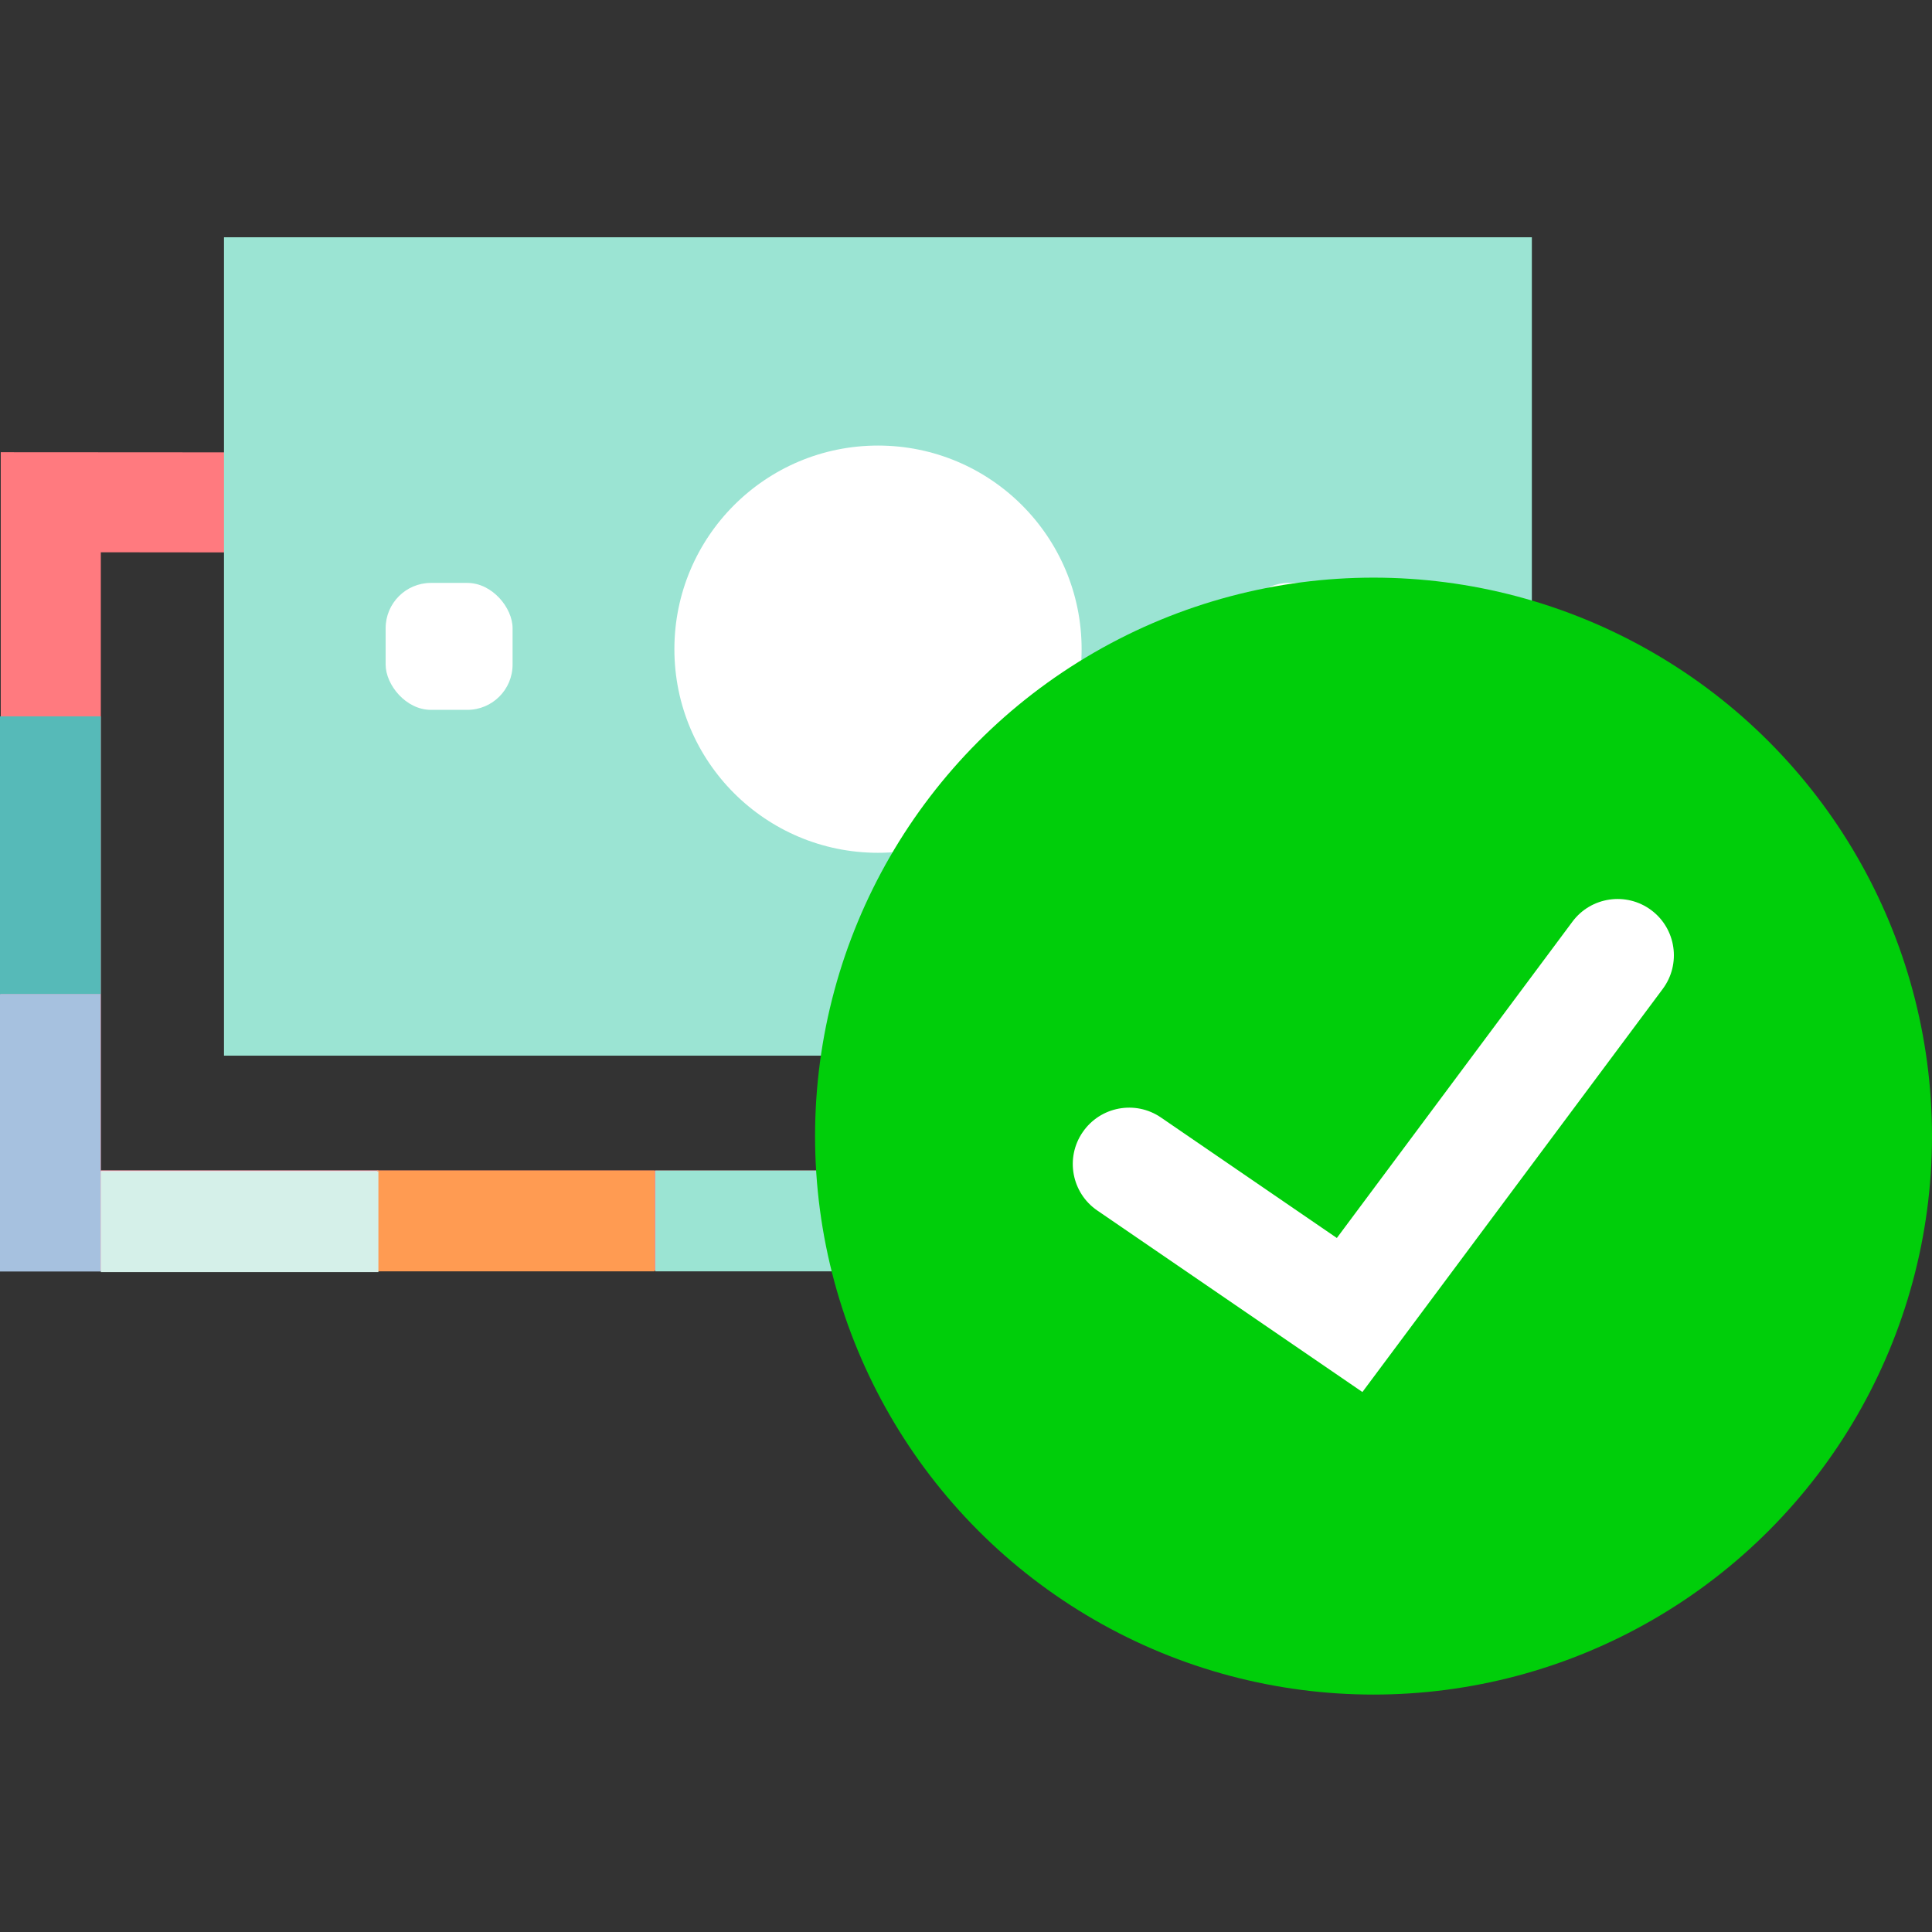<?xml version="1.0" encoding="UTF-8"?>
<svg id="Layer_1" data-name="Layer 1" xmlns="http://www.w3.org/2000/svg" viewBox="0 0 128 128">
  <rect x="0" y="0" width="128" height="128" fill="#333333" stroke="none"/>
  <defs>
    <style>
      .cls-1 {
        fill: #56bab8;
      }

      .cls-1, .cls-2, .cls-3, .cls-4, .cls-5, .cls-6, .cls-7, .cls-8, .cls-9, .cls-10 {
        stroke-width: 0px;
      }

      .cls-2 {
        fill: #d5f0e9;
      }

      .cls-3 {
        fill: #a6c1df;
      }

      .cls-4 {
        fill: #9be4d3;
      }

      .cls-5 {
        fill: #ff7a7f;
      }

      .cls-6 {
        fill: #8075b6;
      }

      .cls-7 {
        fill: #fff;
      }

      .cls-8 {
        fill: #ff9b52;
      }

      .cls-9 {
        fill: #ffcbdf;
      }

      .cls-10 {
        fill: #00ce0a;
      }
    </style>
  </defs>
  <g>
    <polygon class="cls-5" points="80.07 71.5 80.07 77.55 6.68 77.55 6.68 36.59 16.4 36.6 16.41 29.97 .05 29.96 .05 29.97 .05 29.97 .05 34.22 .05 36.59 .05 36.59 .05 83.78 .05 83.78 .05 84.18 80.07 84.18 80.07 84.18 86.7 84.18 86.7 71.5 80.07 71.5"/>
    <rect class="cls-9" x="6.68" y="77.55" width="18.39" height="6.68"/>
    <rect class="cls-3" x="-5.85" y="71.7" width="18.39" height="6.68" transform="translate(78.37 71.7) rotate(90)"/>
    <rect class="cls-1" x="-5.85" y="53.31" width="18.39" height="6.68" transform="translate(59.99 53.31) rotate(90)"/>
    <rect class="cls-8" x="24.98" y="77.55" width="18.39" height="6.68"/>
    <rect class="cls-4" x="43.41" y="77.55" width="18.39" height="6.68"/>
    <rect class="cls-6" x="61.8" y="77.55" width="18.39" height="6.68"/>
    <rect class="cls-6" x="75.44" y="72.97" width="15.84" height="6.68" transform="translate(159.66 -7.05) rotate(90)"/>
    <g>
      <rect class="cls-4" x="14.85" y="15.73" width="86.65" height="54.22" transform="translate(116.34 85.67) rotate(-180)"/>
      <rect class="cls-7" x="25.55" y="38.61" width="8.41" height="8.41" rx="3" ry="3" transform="translate(59.51 85.64) rotate(-180)"/>
      <circle class="cls-7" cx="58.17" cy="43.01" r="13.49"/>
      <rect class="cls-7" x="82.38" y="38.61" width="8.41" height="8.41" rx="3" ry="3" transform="translate(173.16 85.64) rotate(180)"/>
    </g>
  </g>
  <rect class="cls-2" x="6.68" y="77.6" width="18.39" height="6.68"/>
  <g>
    <circle class="cls-10" cx="91" cy="75.27" r="37"/>
    <path class="cls-7" d="m90.27,92.23l-17.57-12.03c-1.7-1.16-2.14-3.49-.97-5.19,1.16-1.7,3.49-2.14,5.19-.97l11.65,7.98,15.61-20.96c1.23-1.65,3.57-1.99,5.22-.76,1.65,1.23,1.99,3.57.76,5.22l-19.9,26.71Z"/>
  </g>
</svg>